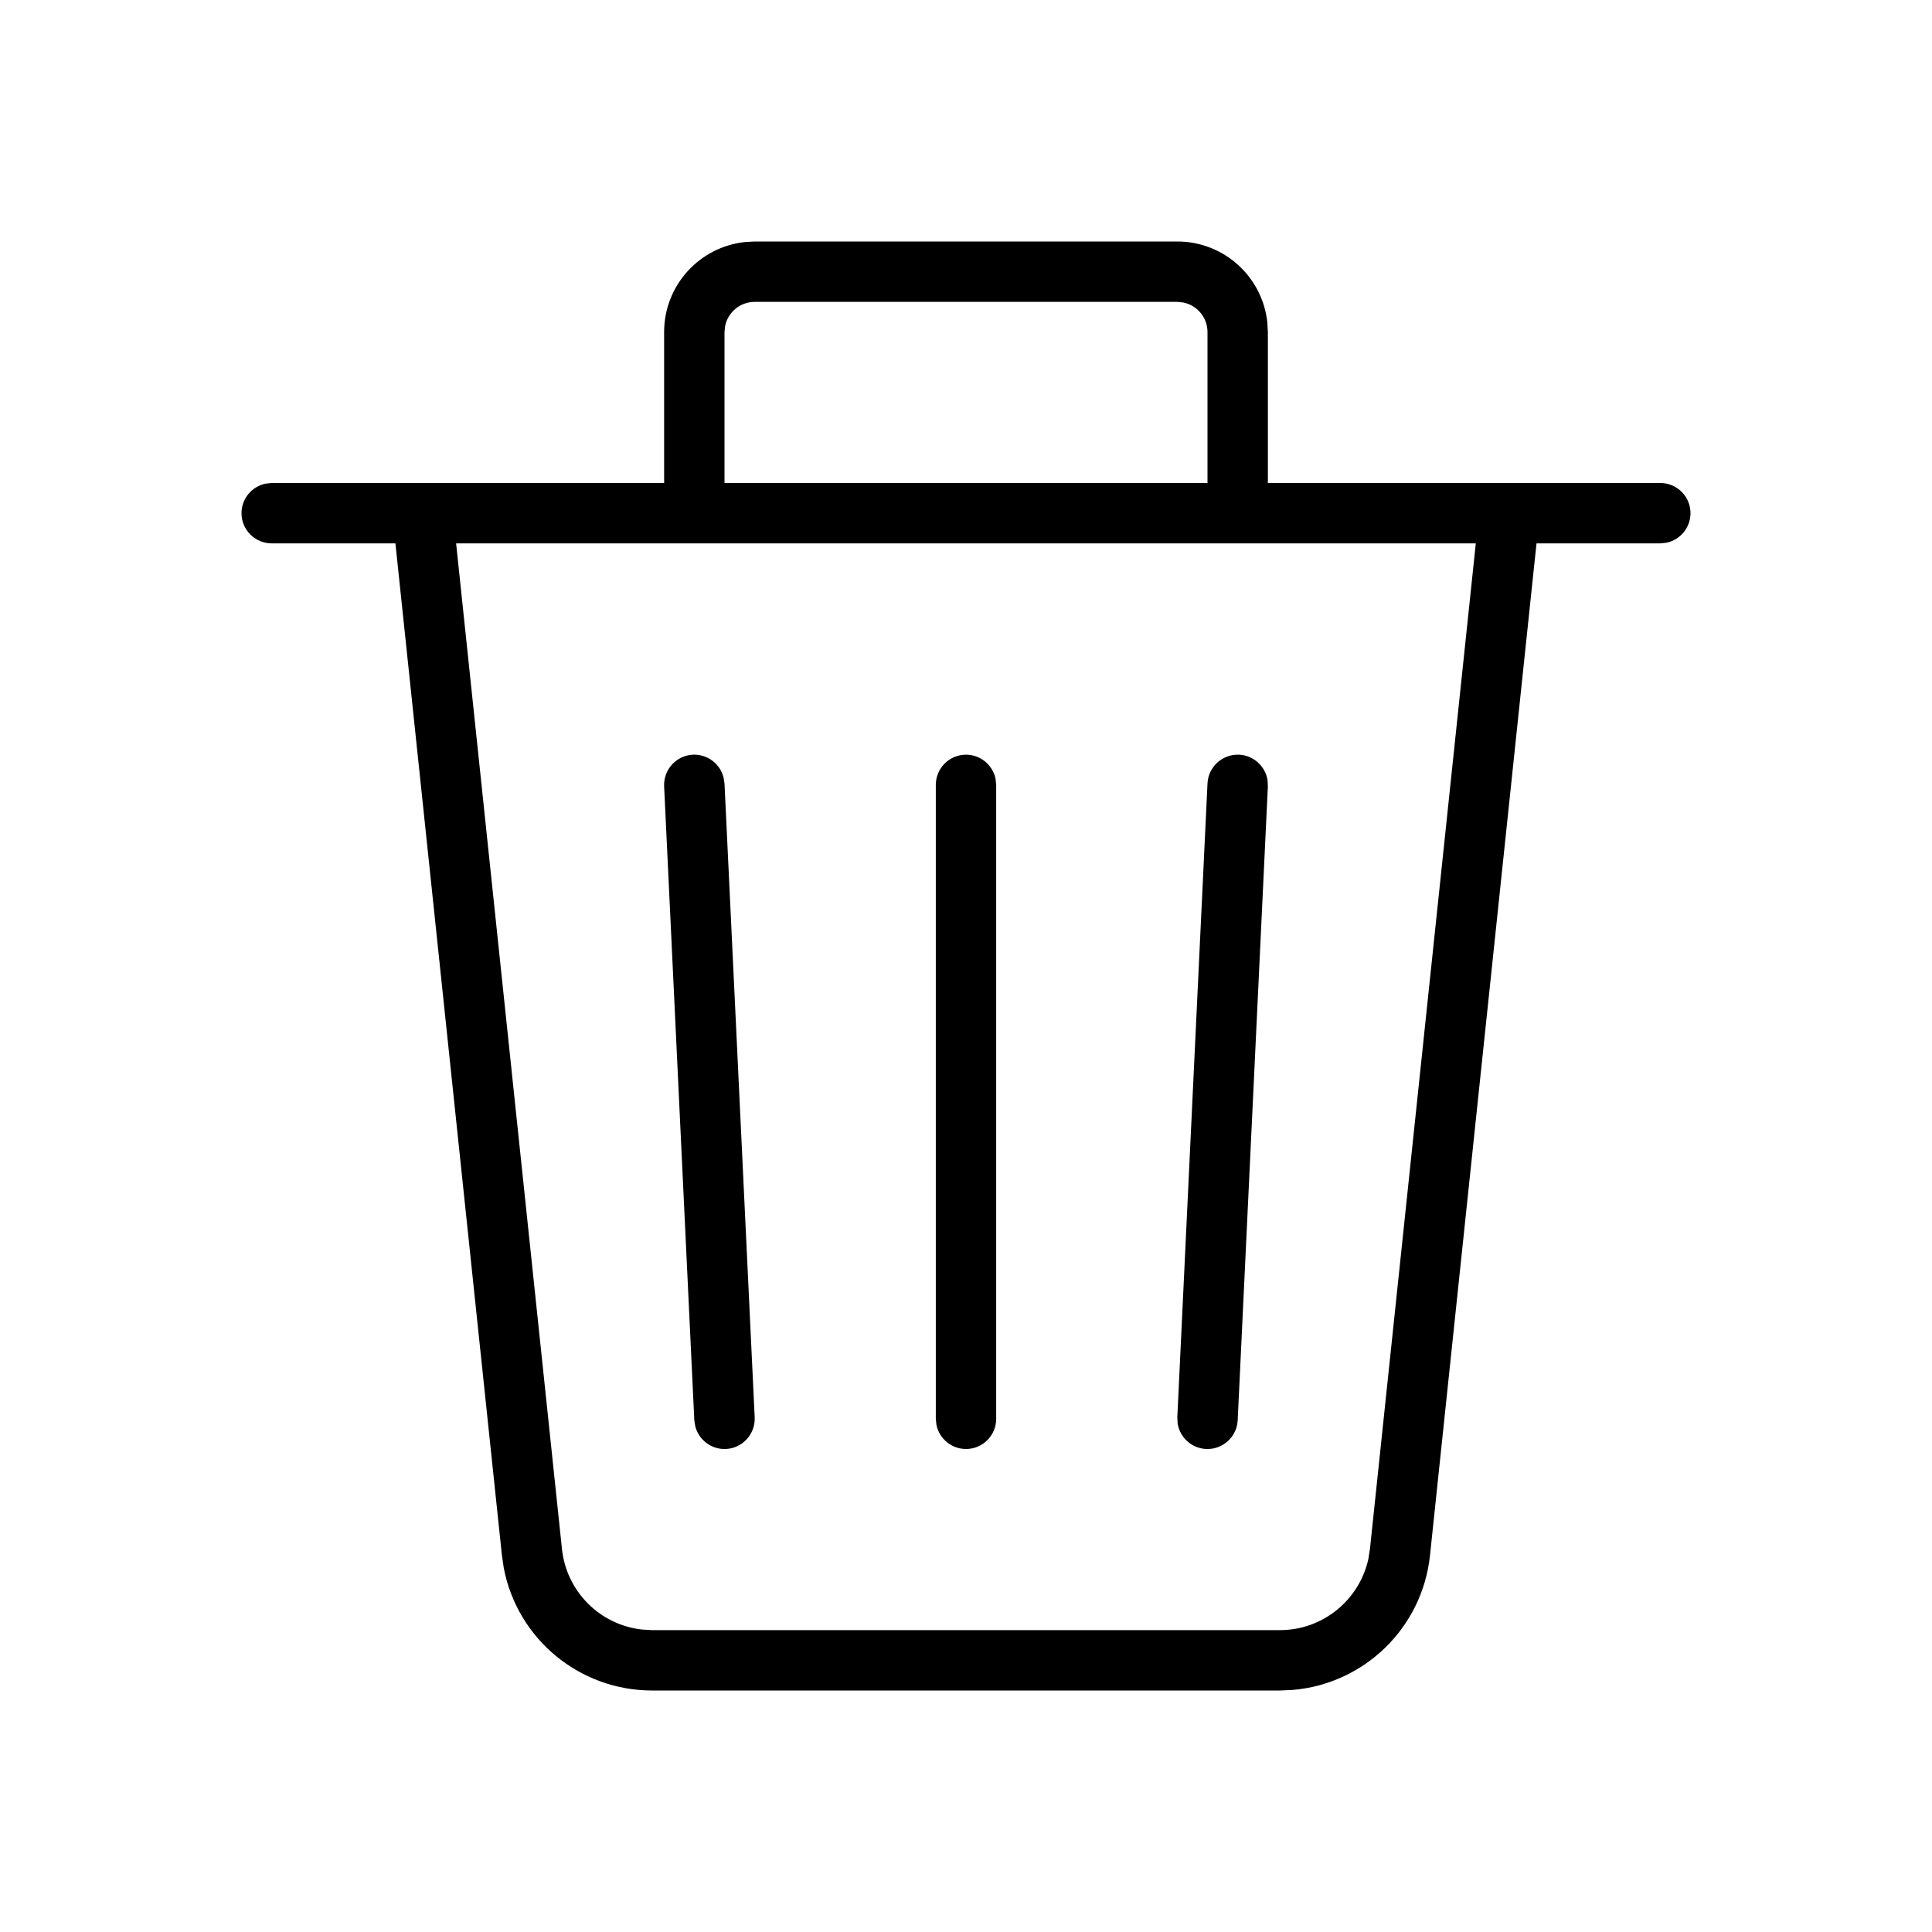 <svg id='common/Trash' viewBox="0 0 24 24" version="1.1" xmlns="http://www.w3.org/2000/svg" xmlns:xlink="http://www.w3.org/1999/xlink">
    <title>Icon/Trash</title>
    <g id="Icon/Trash" stroke="none" stroke-width="1" fill="none" fill-rule="evenodd">
        <polygon id="Path" points="0 0 24 0 24 24 0 24"></polygon>
        <path d="M14.625,3 C15.205,3 15.682,3.439 15.743,4.002 L15.75,4.125 L15.75,6 L20.625,6 C20.832,6 21,6.168 21,6.375 C21,6.556 20.871,6.707 20.701,6.742 L20.625,6.75 L19.087,6.75 L17.764,19.321 C17.669,20.222 16.947,20.918 16.058,20.993 L15.9,21 L8.1,21 C7.194,21 6.425,20.354 6.258,19.478 L6.235,19.321 L4.912,6.75 L3.375,6.75 C3.168,6.75 3,6.582 3,6.375 C3,6.194 3.129,6.043 3.299,6.008 L3.375,6 L8.25,6 L8.25,4.125 C8.25,3.545 8.689,3.068 9.252,3.007 L9.375,3 L14.625,3 Z M18.333,6.75 L5.666,6.75 L6.981,19.243 C7.037,19.774 7.457,20.187 7.978,20.243 L8.1,20.25 L15.9,20.25 C16.434,20.25 16.888,19.875 16.999,19.363 L17.018,19.242 L18.333,6.75 Z M12,9.375 C12.181,9.375 12.332,9.504 12.367,9.674 L12.375,9.75 L12.375,17.625 C12.375,17.832 12.207,18 12,18 C11.819,18 11.668,17.871 11.633,17.701 L11.625,17.625 L11.625,9.75 C11.625,9.543 11.793,9.375 12,9.375 Z M15.393,9.375 C15.574,9.384 15.719,9.52 15.746,9.692 L15.75,9.768 L15.375,17.643 C15.365,17.85 15.189,18.009 14.982,18 C14.801,17.991 14.656,17.855 14.629,17.683 L14.625,17.607 L15,9.732 C15.01,9.525 15.186,9.366 15.393,9.375 Z M8.607,9.375 C8.788,9.367 8.945,9.488 8.988,9.657 L9,9.732 L9.375,17.607 C9.384,17.814 9.225,17.99 9.018,18 C8.837,18.008 8.68,17.887 8.637,17.718 L8.625,17.643 L8.25,9.768 C8.241,9.561 8.4,9.385 8.607,9.375 Z M14.625,3.75 L9.375,3.75 C9.194,3.75 9.043,3.879 9.008,4.049 L9,4.125 L9,6 L15,6 L15,4.125 C15,3.944 14.871,3.793 14.701,3.758 L14.625,3.75 Z" id="Combined-Shape" fill="currentColor"></path>
    </g>
</svg>
